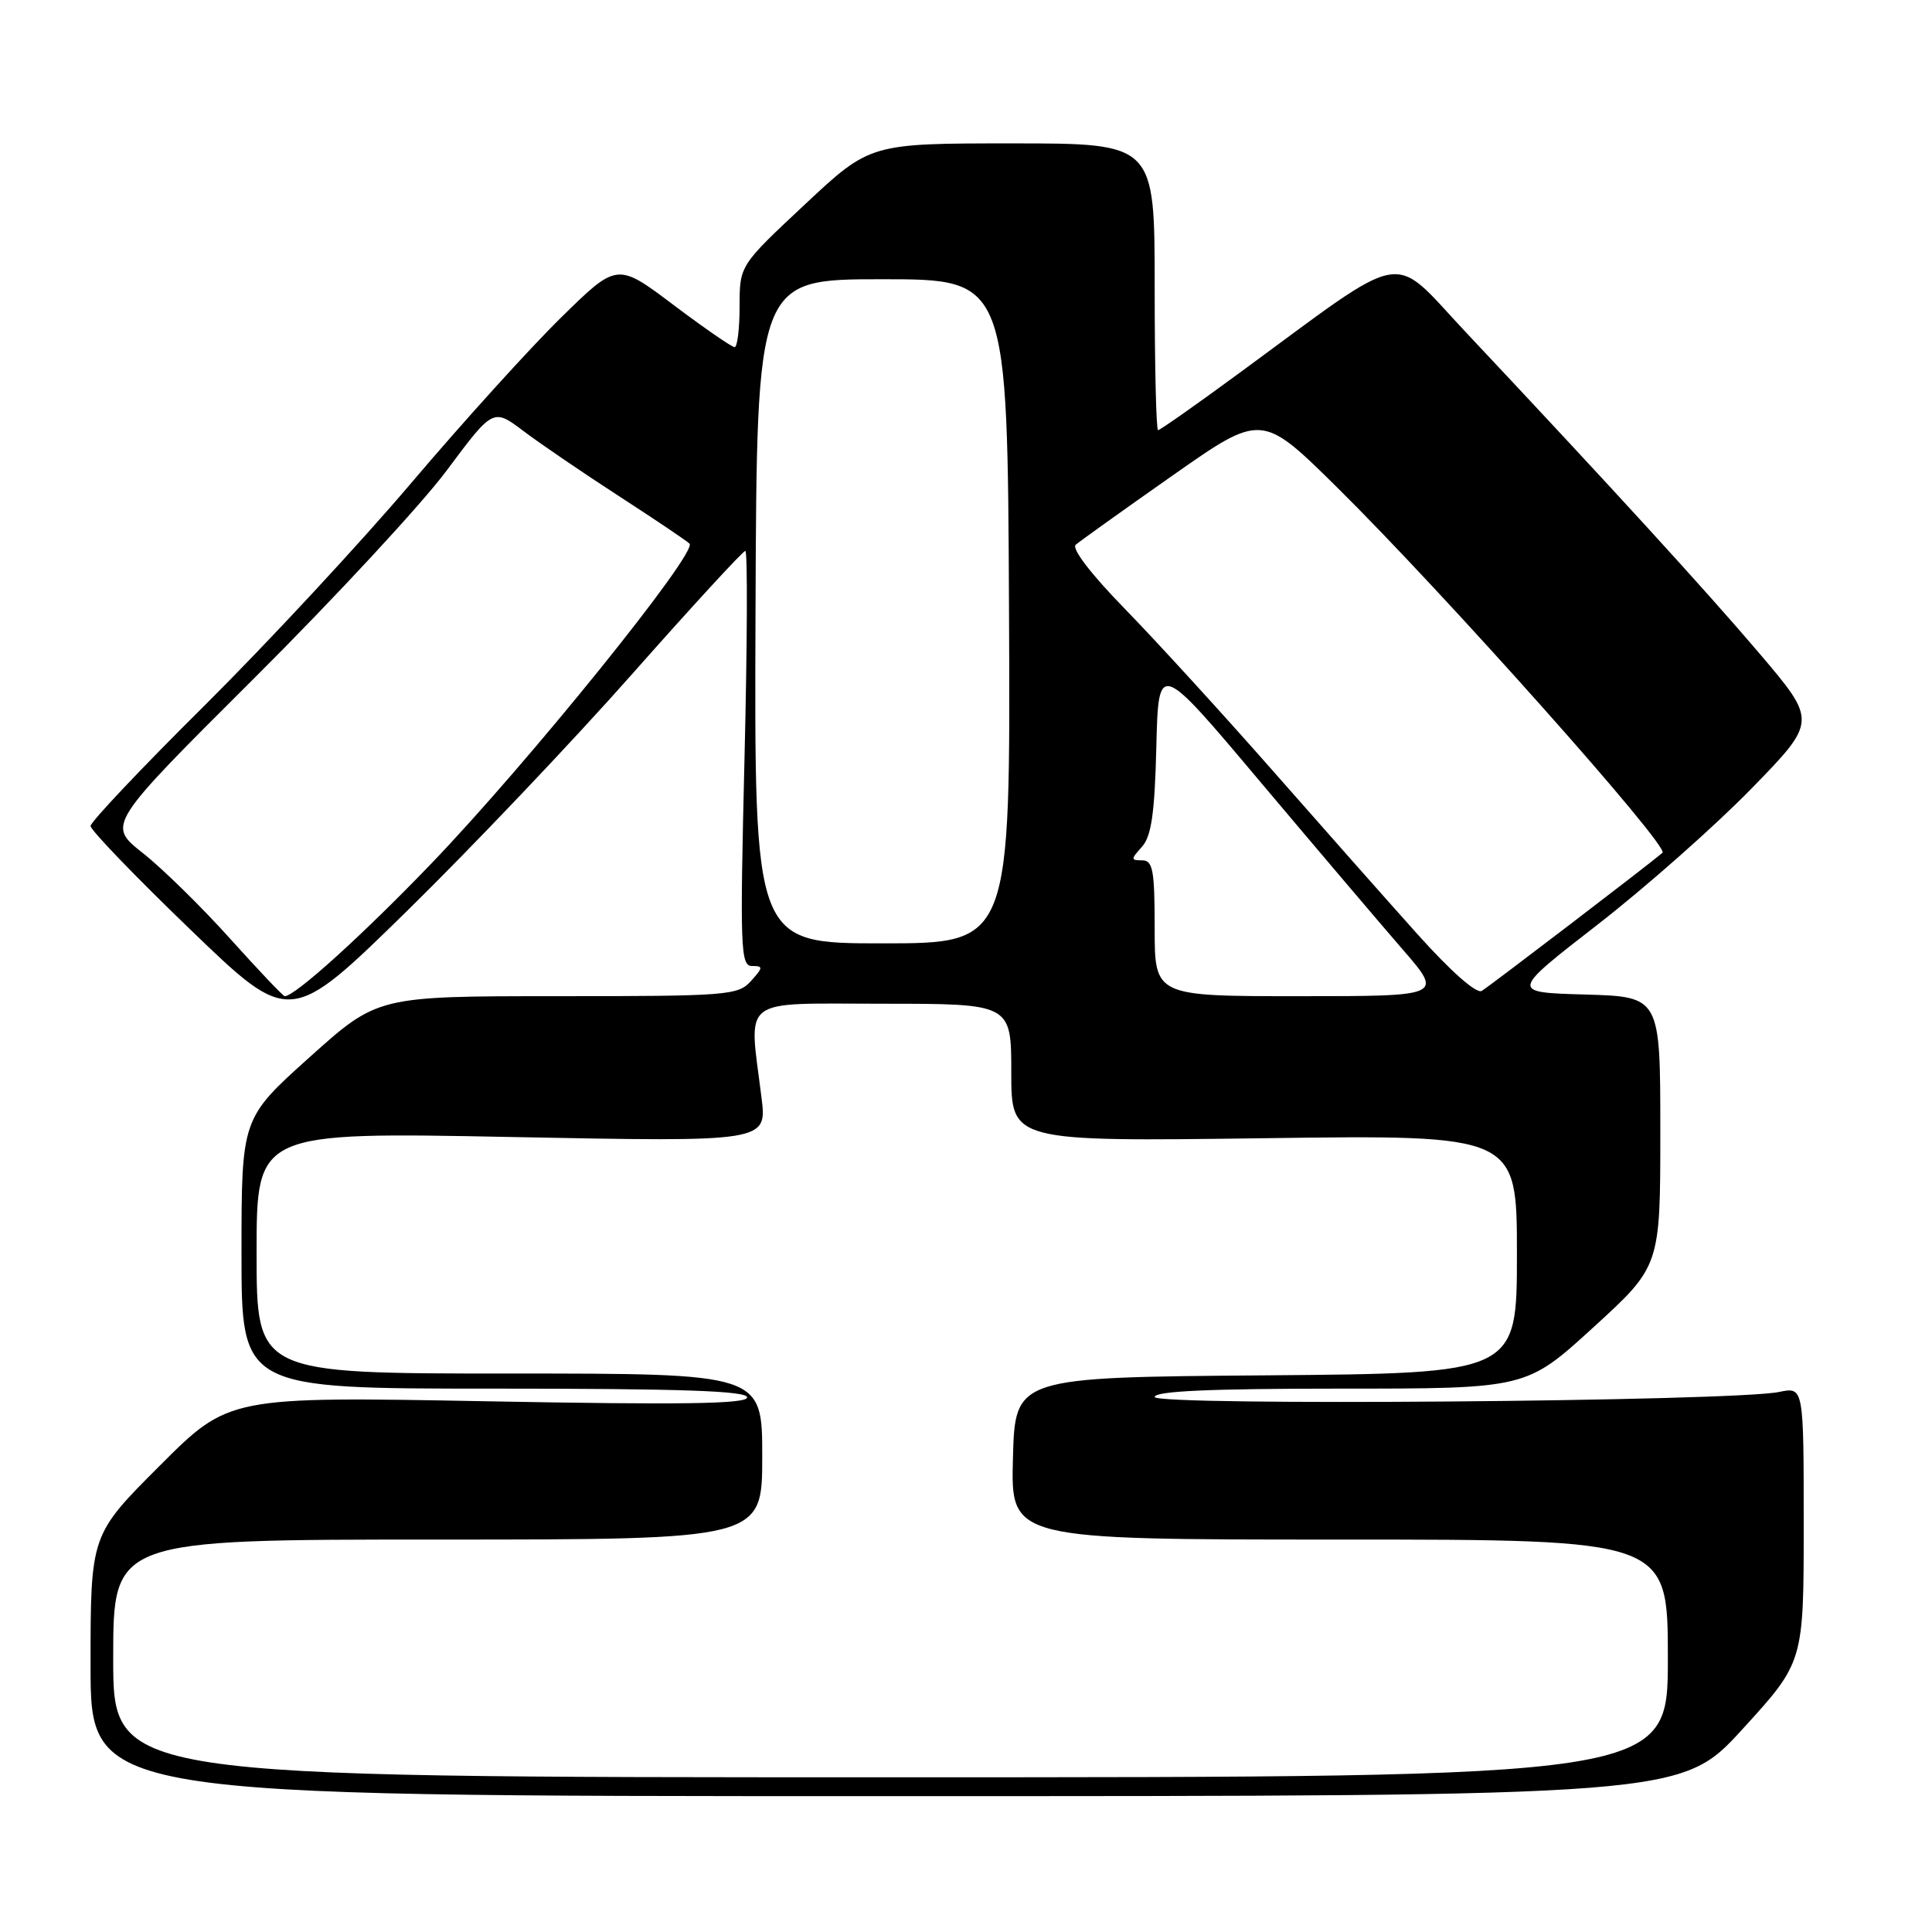 <?xml version="1.0" encoding="UTF-8" standalone="no"?>
<!DOCTYPE svg PUBLIC "-//W3C//DTD SVG 1.1//EN" "http://www.w3.org/Graphics/SVG/1.1/DTD/svg11.dtd" >
<svg xmlns="http://www.w3.org/2000/svg" xmlns:xlink="http://www.w3.org/1999/xlink" version="1.1" viewBox="0 0 256 256">
 <g >
 <path fill="currentColor"
d=" M 230.89 229.12 C 239.00 220.24 239.00 220.24 239.00 202.01 C 239.00 183.77 239.00 183.77 235.75 184.44 C 229.64 185.71 153.00 186.32 153.00 185.11 C 153.00 184.33 160.24 184.00 177.62 184.00 C 202.24 184.00 202.24 184.00 211.12 175.89 C 220.00 167.78 220.00 167.78 220.00 149.93 C 220.00 132.07 220.00 132.07 210.05 131.78 C 200.11 131.50 200.11 131.50 211.71 122.50 C 218.08 117.55 227.23 109.46 232.04 104.53 C 240.77 95.57 240.77 95.57 233.14 86.59 C 225.83 78.01 213.47 64.49 194.22 44.01 C 184.09 33.24 186.99 32.72 164.20 49.44 C 158.54 53.60 153.70 57.00 153.45 57.00 C 153.20 57.00 153.00 48.45 153.00 38.00 C 153.00 19.00 153.00 19.00 134.15 19.00 C 115.29 19.00 115.29 19.00 106.65 27.09 C 98.00 35.18 98.00 35.18 98.00 40.59 C 98.00 43.57 97.70 46.00 97.34 46.00 C 96.98 46.00 93.32 43.48 89.22 40.39 C 81.77 34.78 81.77 34.78 74.28 42.14 C 70.16 46.19 61.26 56.02 54.49 64.00 C 47.73 71.97 35.40 85.24 27.10 93.49 C 18.79 101.73 12.00 108.91 12.00 109.45 C 12.00 109.99 17.94 116.16 25.21 123.16 C 38.42 135.90 38.42 135.90 53.94 120.70 C 62.47 112.34 75.92 98.19 83.82 89.25 C 91.73 80.31 98.45 73.00 98.76 73.00 C 99.07 73.00 99.02 85.38 98.65 100.50 C 98.04 125.74 98.12 128.00 99.65 128.00 C 101.15 128.00 101.13 128.19 99.50 130.00 C 97.79 131.89 96.42 132.00 73.86 132.00 C 50.03 132.00 50.03 132.00 41.02 140.09 C 32.00 148.19 32.00 148.19 32.00 166.09 C 32.00 184.00 32.00 184.00 65.50 184.00 C 90.28 184.00 99.00 184.30 99.00 185.16 C 99.00 186.03 90.45 186.16 64.67 185.68 C 30.34 185.04 30.34 185.04 21.17 194.21 C 12.00 203.38 12.00 203.38 12.00 220.69 C 12.00 238.00 12.00 238.00 117.39 238.00 C 222.78 238.00 222.78 238.00 230.89 229.12 Z  M 15.00 219.75 C 15.00 204.00 15.00 204.00 58.00 204.00 C 101.00 204.00 101.00 204.00 101.00 193.00 C 101.00 182.00 101.00 182.00 67.50 182.00 C 34.00 182.00 34.00 182.00 34.00 166.00 C 34.00 150.00 34.00 150.00 67.82 150.66 C 101.64 151.32 101.64 151.32 100.90 145.41 C 99.22 131.87 97.76 133.00 117.00 133.00 C 134.00 133.00 134.00 133.00 134.00 142.13 C 134.00 151.26 134.00 151.26 167.50 150.82 C 201.00 150.37 201.00 150.37 201.00 166.17 C 201.00 181.97 201.00 181.97 167.75 182.24 C 134.50 182.50 134.50 182.50 134.22 193.25 C 133.93 204.00 133.93 204.00 177.47 204.00 C 221.00 204.00 221.00 204.00 221.00 219.75 C 221.00 235.50 221.00 235.50 118.00 235.50 C 15.00 235.50 15.00 235.50 15.00 219.75 Z  M 30.50 124.39 C 26.74 120.20 21.53 115.09 18.92 113.03 C 14.19 109.29 14.19 109.29 33.65 89.90 C 44.36 79.23 55.87 66.81 59.23 62.29 C 65.35 54.08 65.35 54.08 69.42 57.16 C 71.67 58.85 77.33 62.71 82.00 65.73 C 86.67 68.76 90.89 71.59 91.36 72.03 C 92.55 73.12 69.92 101.16 57.08 114.50 C 48.01 123.93 39.09 132.00 37.73 132.00 C 37.51 132.00 34.26 128.57 30.50 124.39 Z  M 153.00 123.00 C 153.00 115.29 152.76 114.00 151.35 114.00 C 149.82 114.00 149.82 113.86 151.31 112.21 C 152.56 110.82 153.00 107.83 153.22 98.99 C 153.50 87.56 153.50 87.56 166.94 103.53 C 174.34 112.31 182.83 122.31 185.81 125.75 C 191.24 132.00 191.24 132.00 172.12 132.00 C 153.00 132.00 153.00 132.00 153.00 123.00 Z  M 187.79 123.75 C 183.72 119.21 175.06 109.42 168.54 102.00 C 162.01 94.58 153.28 85.02 149.13 80.76 C 144.58 76.10 141.96 72.69 142.54 72.18 C 143.07 71.72 148.83 67.60 155.34 63.03 C 167.18 54.72 167.18 54.72 177.20 64.61 C 191.23 78.46 221.25 112.17 220.29 113.00 C 218.60 114.46 197.44 130.63 196.34 131.30 C 195.65 131.72 192.26 128.74 187.79 123.75 Z  M 100.11 81.00 C 100.28 37.00 100.28 37.00 116.89 37.00 C 133.50 37.00 133.50 37.00 133.70 81.00 C 133.90 125.00 133.90 125.00 116.92 125.00 C 99.94 125.00 99.94 125.00 100.11 81.00 Z "/>
</g>
</svg>